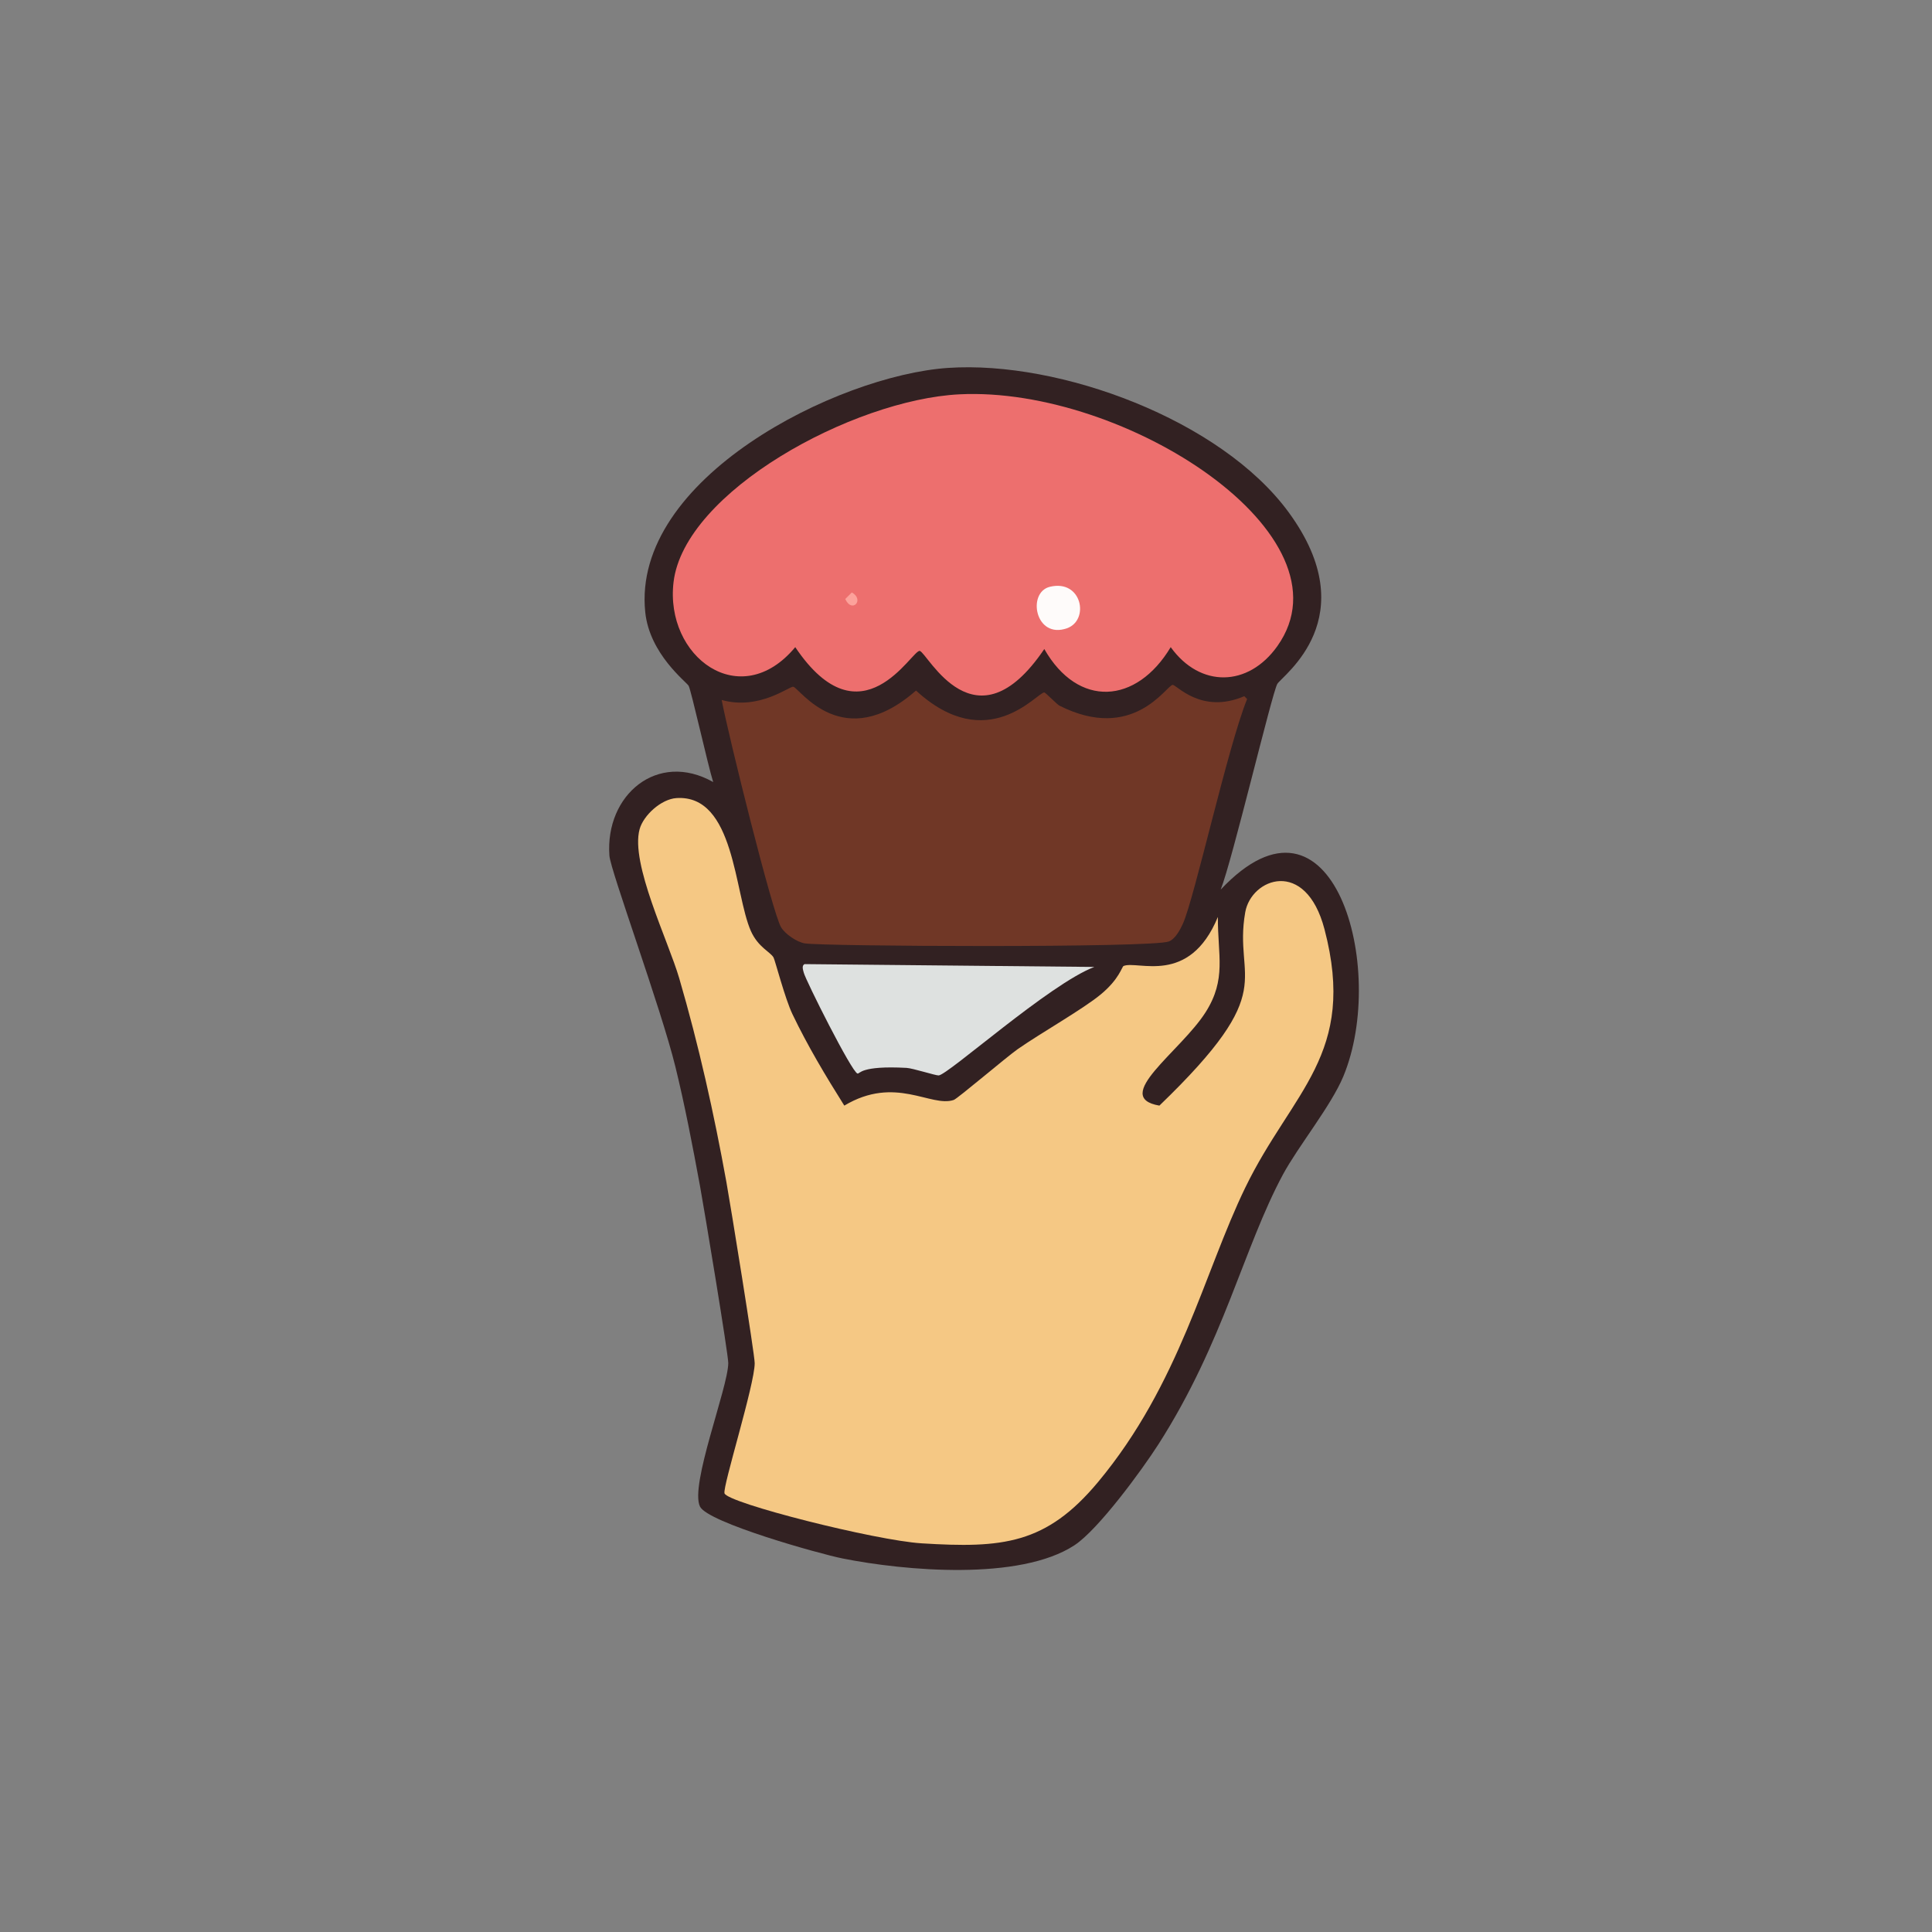 <?xml version="1.0" encoding="UTF-8"?><svg id="a" xmlns="http://www.w3.org/2000/svg" viewBox="0 0 512 512"><rect x="0" y="0" width="512" height="512" fill="#808080" stroke="none"/><defs><style>.b{fill:#dee1e0;}.b,.c,.d,.e,.f,.g,.h{stroke-width:0px;}.c{fill:#f5c884;}.d{fill:#703726;}.e{fill:#fca29b;}.f{fill:#fefbfa;}.g{fill:#ed6f6e;}.h{fill:#322122;}</style></defs><path class="h" d="M251.25,97.5c29.64-2,72.32,13.76,90.25,38.25,20.49,27.99-1.72,43.29-3,45.5-1.42,2.45-11.94,46.82-15,54.5,29.73-31.54,44.35,20.97,32.5,49.5-3.26,7.84-12.01,18.59-16,26-10.46,19.44-15.74,44.54-33,71.5-4.36,6.81-15.92,22.6-22.25,26.75-14.49,9.51-45.01,6.8-61.5,3.5-5.97-1.19-35.68-9.49-37.75-13.75-2.75-5.67,7.43-31.43,7.5-38,.02-2.38-6.44-41.23-7.5-47-1.92-10.42-3.98-21.21-6.5-31.5-3.83-15.65-17.21-51.99-17.5-56-1.17-16.1,12.73-27.83,27.5-19.5-1.4-4.45-5.81-24.23-6.5-25.5-.55-1.01-10.34-8.36-11.5-19.5-3.7-35.42,50.88-62.77,80.25-64.75Z"/><path class="c" d="M179.25,211.5c15.5-1.03,15.33,25.34,19.75,35.25,1.93,4.31,5.18,5.53,6,7,.39.69,3.02,10.86,5,15,4.01,8.38,8.81,16.4,13.75,24.25,13.55-8.11,22.95.56,29-1.5,1.03-.35,14.12-11.5,17-13.5,6.19-4.31,17.27-10.57,22-14.5,4.91-4.08,5.56-7.31,6-7.5,3.72-1.58,17.39,5.4,25-13-.06,10.26,2.34,16.42-3.25,25.25-6.58,10.38-25.15,22.54-12.25,24.75,32.48-31.28,19.49-32.75,22.75-51.25,1.59-9.02,16.01-14.49,21,4.5,8.72,33.2-8.55,42.84-21,68.5-10.97,22.62-17.37,52.03-39,78-13.77,16.53-25.34,17.58-46.75,16.25-12.27-.76-51.44-10.67-52.25-13.25-.55-1.74,8.02-28.88,8-34.5-.01-2.43-6.43-42.09-7.5-48-3.28-18.14-7.33-36.31-12.5-54-2.93-10.01-13-30.42-10.5-39.5,1.02-3.71,5.74-7.98,9.75-8.25Z"/><path class="d" d="M310.75,181.5c1.01-.11,7.54,7.9,19,3l.75.75c-5.09,12.49-13.91,52.59-17,59.5-.72,1.61-2.03,4.09-3.75,4.75-4.5,1.73-91.74,1.32-96.5.5-2.09-.36-5.13-2.42-6.25-4.25-2.27-3.7-14.03-51.11-15.75-60.25,10.07,2.81,18.05-3.78,19-3.5,1.78.53,13.2,17.96,32.5,1,18.94,17.39,32.09.5,34,.5.29,0,3.41,3.2,4,3.5,19.55,9.87,28.34-5.32,30-5.5Z"/><path class="b" d="M213.25,255.5l76.75.75c-11.94,4.55-38.74,28.61-41.25,28.75-.79.04-6.85-1.91-8.5-2-12.28-.66-12.34,1.62-13,1.5-1.49-.28-13.79-24.82-14.25-26.75-.15-.63-.64-1.9.25-2.25Z"/><path class="g" d="M254.25,104.5c43.92-2.2,105.11,37.42,84.25,66.75-7.71,10.85-20.46,11.09-28.25.25-9.08,15.16-24.54,16.2-33.5.5-18.39,27.19-30.93.97-33,.5-2.02-.46-15.47,25.09-33-1-14.56,17.51-34.62,2.56-32.25-17.25,2.86-23.95,47.51-48.34,75.75-49.75Z"/><path class="f" d="M278.25,155.5c8.51-2.04,10.55,8.88,4.5,11-8.43,2.96-10.65-9.53-4.5-11Z"/><path class="e" d="M225.75,157c3.43,1.95.06,5.67-1.75,1.75l1.75-1.75Z"/></svg>